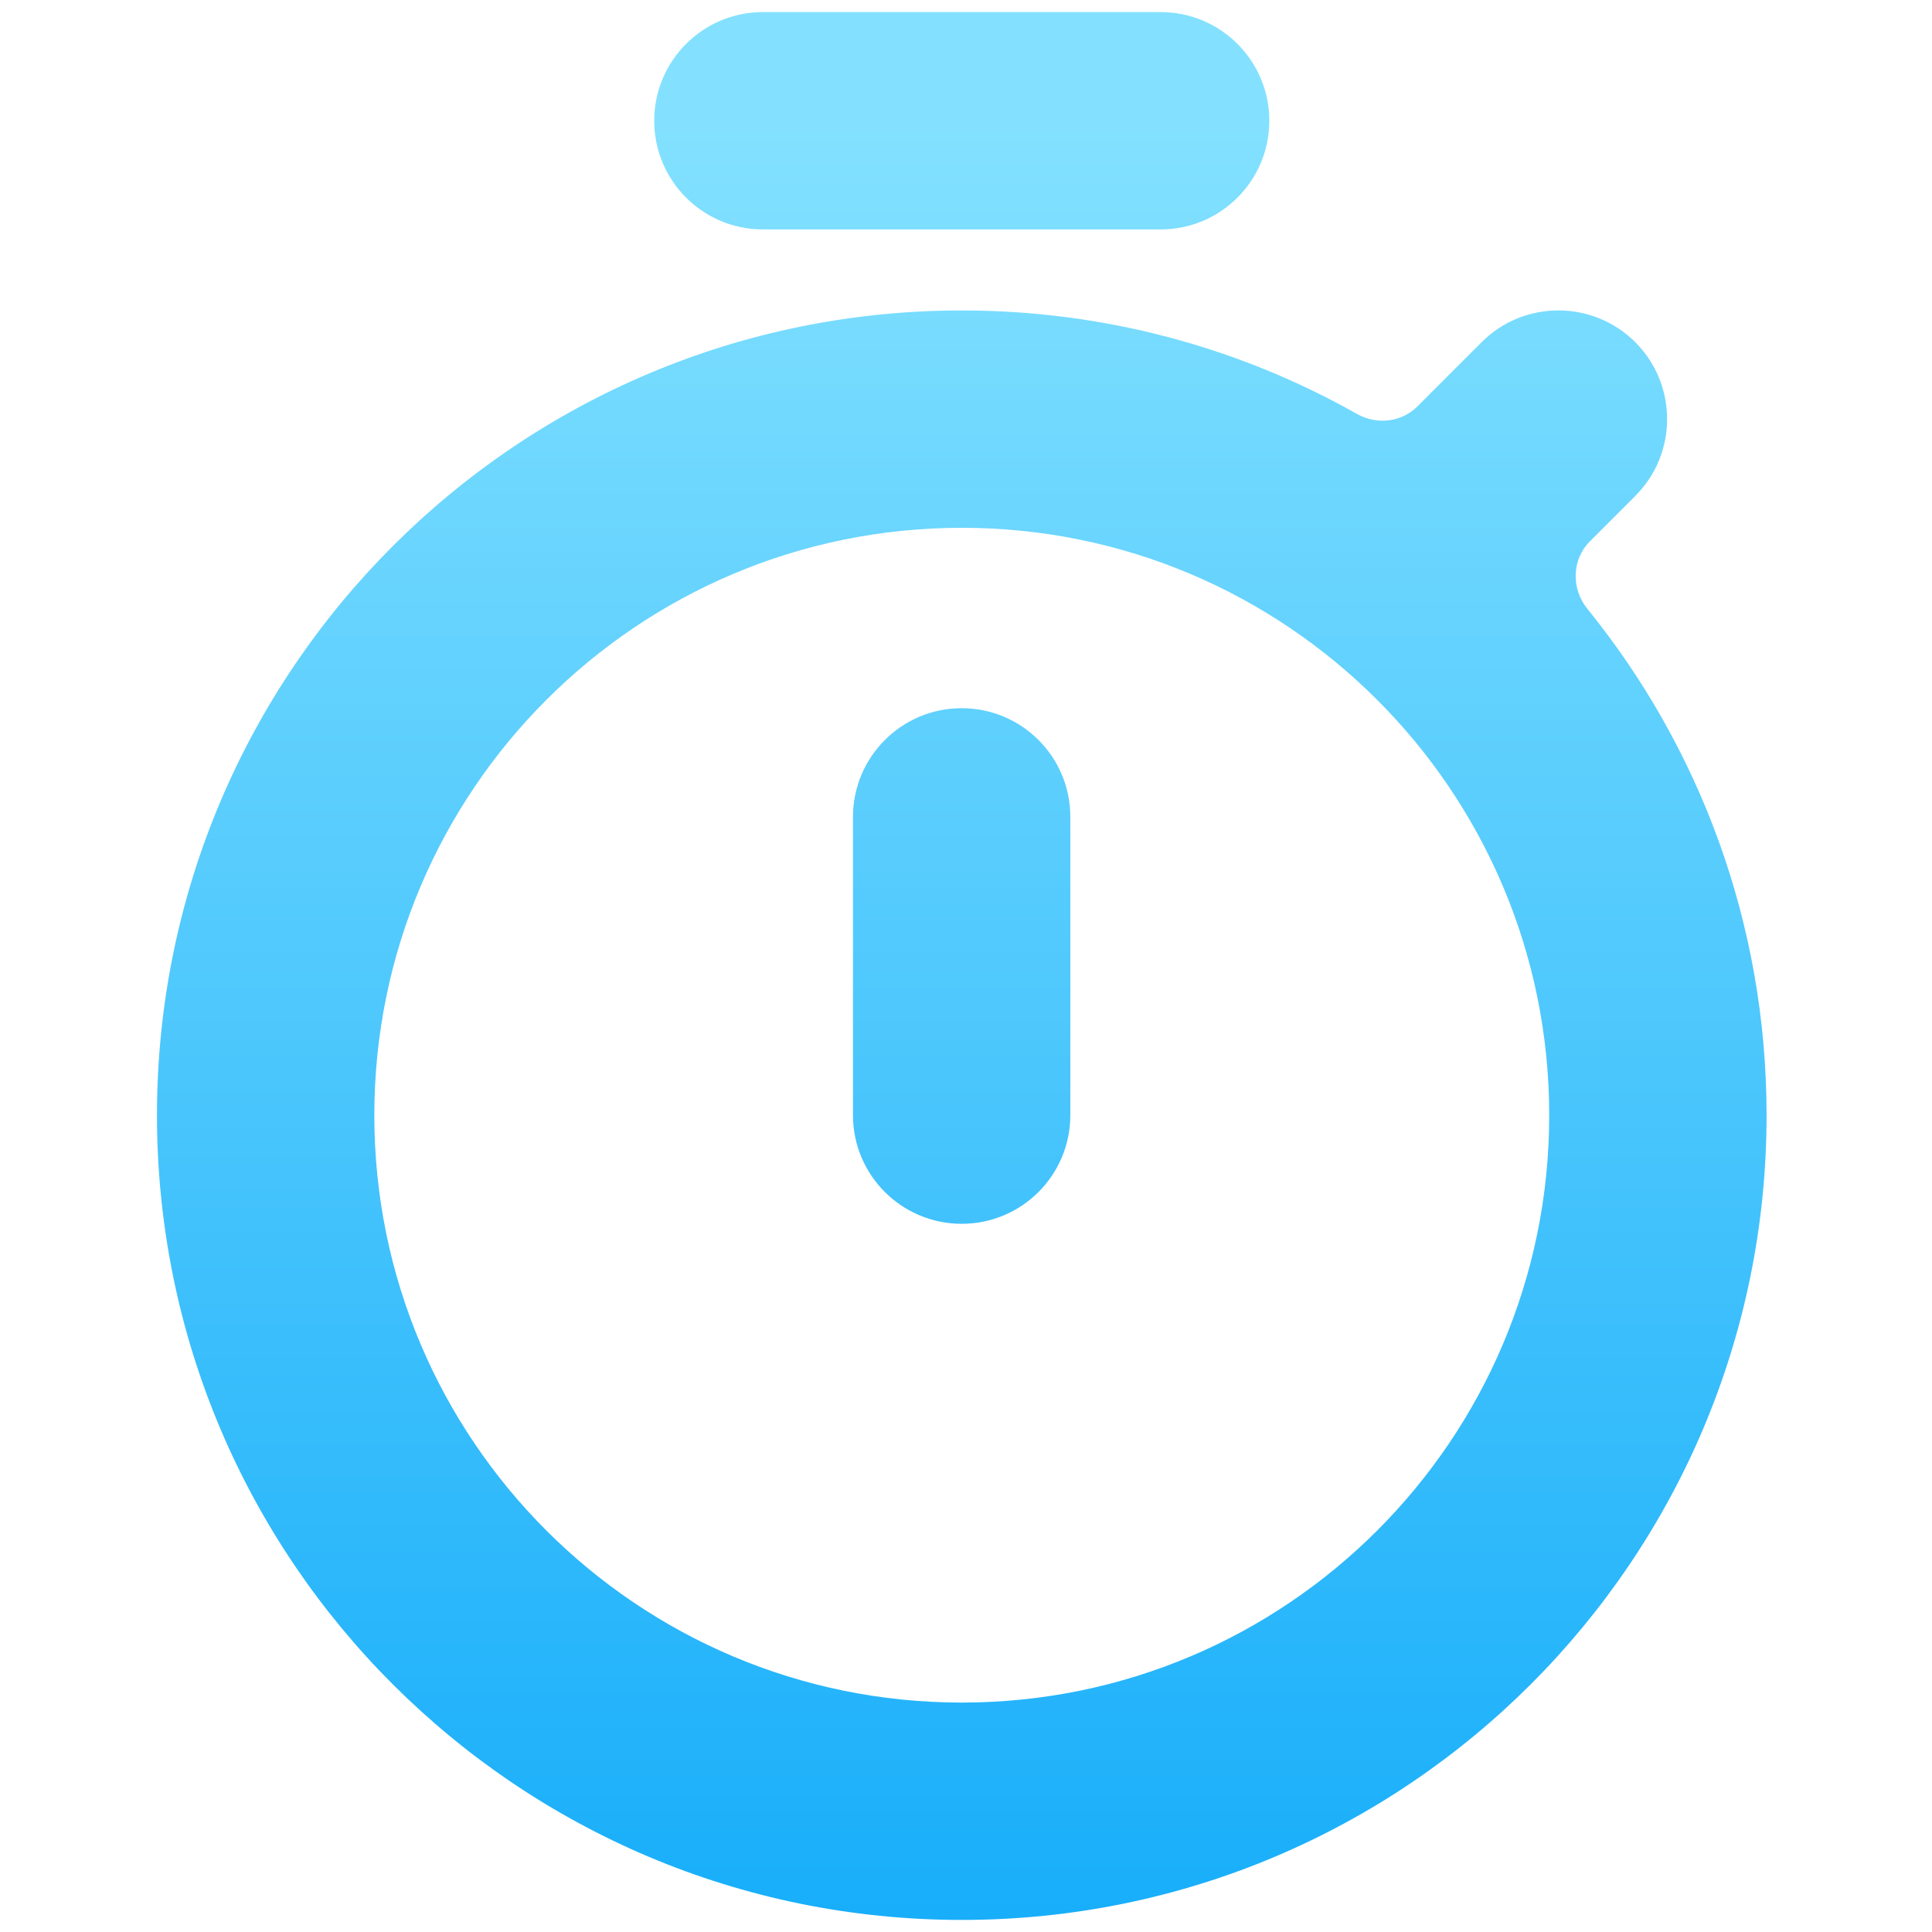 <svg width="16" height="16" viewBox="0 0 16 16" fill="none" xmlns="http://www.w3.org/2000/svg">
<path fill-rule="evenodd" clip-rule="evenodd" d="M6.318 0.1C5.821 0.1 5.418 0.503 5.418 1C5.418 1.497 5.821 1.9 6.318 1.9H9.612C10.109 1.9 10.512 1.497 10.512 1C10.512 0.503 10.109 0.1 9.612 0.1H6.318ZM13.543 4.107C13.894 3.756 13.894 3.186 13.543 2.834C13.191 2.483 12.621 2.483 12.27 2.834L11.738 3.366C11.606 3.498 11.4 3.52 11.238 3.428C10.271 2.882 9.154 2.571 7.965 2.571C4.284 2.571 1.3 5.555 1.3 9.236C1.3 12.916 4.284 15.9 7.965 15.9C11.646 15.9 14.63 12.916 14.63 9.236C14.63 7.647 14.074 6.187 13.146 5.042C13.011 4.876 13.016 4.634 13.167 4.483L13.543 4.107ZM7.965 4.371C5.278 4.371 3.1 6.549 3.1 9.236C3.1 11.922 5.278 14.1 7.965 14.1C10.652 14.1 12.83 11.922 12.83 9.236C12.83 6.549 10.652 4.371 7.965 4.371ZM8.864 6.765C8.864 6.268 8.462 5.865 7.964 5.865C7.467 5.865 7.064 6.268 7.064 6.765V9.235C7.064 9.732 7.467 10.135 7.964 10.135C8.462 10.135 8.864 9.732 8.864 9.235V6.765Z" fill="url(#paint0_linear_0_1)"/>
<defs>
<linearGradient id="paint0_linear_0_1" x1="7.965" y1="15.9" x2="7.965" y2="1.03" gradientUnits="userSpaceOnUse">
<stop stop-color="#18AEFA"/>
<stop offset="1" stop-color="#83E1FF"/>
</linearGradient>
</defs>
</svg>
